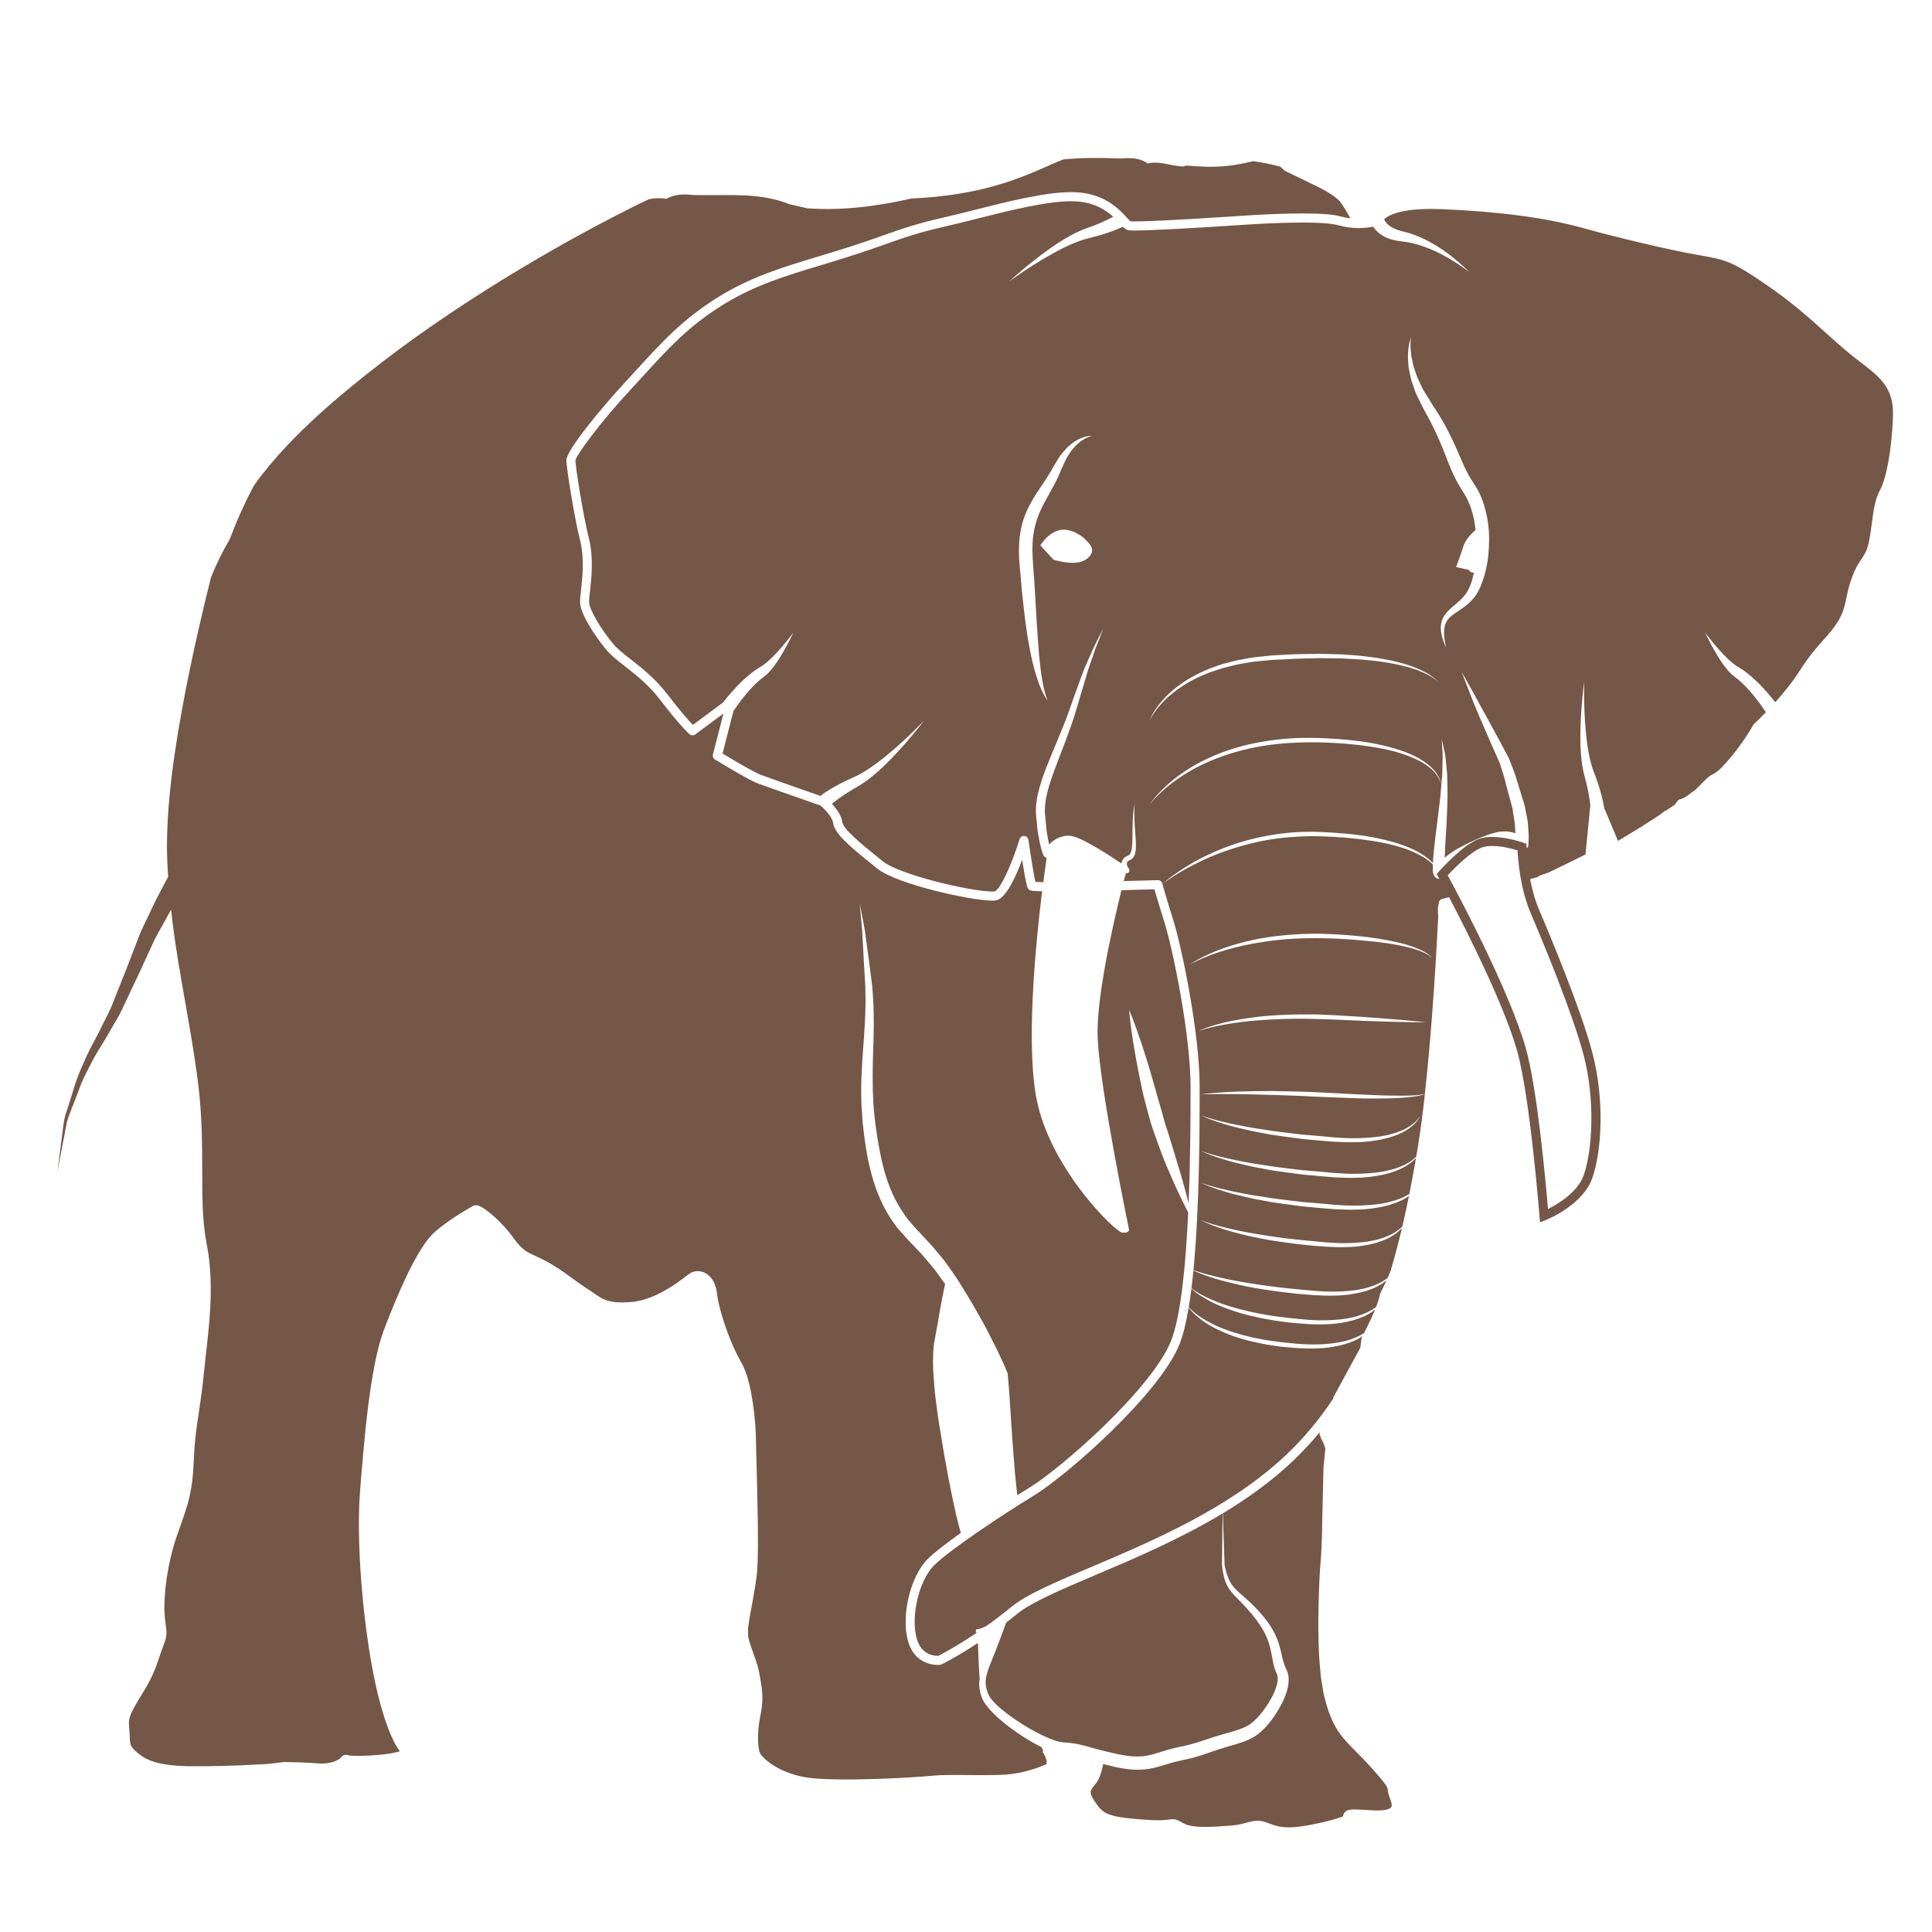 <svg fill="#745747" xmlns="http://www.w3.org/2000/svg" xmlns:xlink="http://www.w3.org/1999/xlink" version="1.1" x="0px" y="0px" viewBox="7 7 86 86" enable-background="new 0 0 100 100" xml:space="preserve"><path fill-rule="evenodd" clip-rule="evenodd" d="M22.661,85.55c0.002-0.003,0.004-0.007,0.005-0.009  c0.001-0.003,0.003-0.006-0.002,0.003L22.661,85.55z"></path><path fill-rule="evenodd" clip-rule="evenodd" d="M67.601,66.591c0.017-0.038,0.035-0.077,0.055-0.115  c-0.131,0.088-0.281,0.171-0.456,0.239c-0.412,0.167-0.926,0.276-1.478,0.303c-0.275,0.015-0.564,0.012-0.851-0.003  c-0.29-0.014-0.581-0.048-0.873-0.071c-0.29-0.048-0.582-0.078-0.864-0.143c-0.142-0.03-0.282-0.057-0.421-0.089  c-0.137-0.036-0.272-0.072-0.405-0.107c-0.265-0.078-0.519-0.162-0.75-0.264c-0.117-0.047-0.231-0.095-0.337-0.15  c-0.106-0.053-0.212-0.101-0.306-0.159c-0.194-0.106-0.361-0.222-0.502-0.333c-0.142-0.11-0.258-0.215-0.345-0.31  c-0.069-0.069-0.119-0.135-0.156-0.186c-0.11,0.659-0.245,1.223-0.409,1.635c-0.886,2.214-5.027,5.849-6.47,6.727  c-1.383,0.843-3.757,2.417-4.458,3.119c-0.661,0.662-1.039,2.232-0.775,3.231c0.188,0.714,0.721,0.792,0.943,0.792  c0.008,0,0.016,0,0.022,0c0.154-0.078,0.817-0.422,1.722-1.036c-0.016-0.003-0.03-0.008-0.048-0.011  c0.002-0.045,0.005-0.089,0.006-0.134c0.141,0.006,0.295-0.071,0.447-0.137c0.349-0.248,0.724-0.531,1.112-0.85  c0.695-0.568,1.974-1.11,3.591-1.796c2.737-1.162,6.145-2.608,8.662-4.988c0.805-0.761,1.497-1.605,2.096-2.509  c-0.002-0.012-0.004-0.024-0.007-0.037c0.402-0.739,0.805-1.479,1.207-2.218C67.569,66.857,67.585,66.724,67.601,66.591z"></path><path fill-rule="evenodd" clip-rule="evenodd" d="M89.813,23.118c-0.205-0.157-0.418-0.32-0.633-0.503  c-0.322-0.274-0.627-0.547-0.921-0.812c-0.724-0.652-1.472-1.326-2.6-2.104c-1.579-1.089-1.835-1.134-3.068-1.348  c-1.341-0.233-3.72-0.809-5.156-1.208c-1.611-0.448-3.72-0.728-6.267-0.833c-0.164-0.006-0.317-0.01-0.463-0.01  c-1.387,0-1.906,0.287-2.094,0.458c0.006,0.012,0.01,0.024,0.018,0.039c0.038,0.078,0.121,0.191,0.278,0.292  c0.076,0.049,0.174,0.098,0.277,0.134c0.025,0.01,0.051,0.019,0.077,0.028c0.031,0.009,0.065,0.018,0.098,0.026  c0.066,0.018,0.134,0.036,0.202,0.054c0.147,0.035,0.292,0.087,0.439,0.14c0.146,0.059,0.292,0.116,0.431,0.188  c0.563,0.274,1.062,0.643,1.411,0.938c0.353,0.295,0.56,0.519,0.56,0.519s-0.236-0.195-0.618-0.439  c-0.38-0.244-0.913-0.537-1.474-0.724c-0.139-0.051-0.282-0.086-0.421-0.123c-0.14-0.03-0.277-0.061-0.411-0.073  c-0.071-0.011-0.141-0.02-0.208-0.029c-0.035-0.005-0.068-0.009-0.101-0.014c-0.039-0.009-0.078-0.017-0.114-0.025  c-0.148-0.034-0.279-0.082-0.403-0.142c-0.243-0.12-0.424-0.296-0.521-0.445c-0.003-0.004-0.004-0.008-0.008-0.012  c-0.154,0.032-0.37,0.063-0.632,0.063c-0.313,0-0.629-0.044-0.939-0.13c-0.189-0.053-0.617-0.116-1.576-0.116  c-1.336,0-2.924,0.121-2.939,0.122l-1.771,0.11c-0.084,0.005-2.044,0.123-2.767,0.123c-0.189,0-0.249-0.009-0.286-0.018  c-0.081-0.019-0.151-0.074-0.23-0.152c-0.005,0.002-0.008,0.004-0.014,0.007c-0.043,0.022-0.103,0.047-0.178,0.081  c-0.152,0.064-0.369,0.147-0.633,0.232c-0.133,0.039-0.282,0.087-0.43,0.123c-0.147,0.037-0.312,0.08-0.458,0.12  c-0.15,0.047-0.309,0.101-0.466,0.169c-0.158,0.063-0.316,0.141-0.475,0.216c-0.631,0.314-1.237,0.694-1.684,0.988  c-0.445,0.296-0.733,0.509-0.733,0.509s0.263-0.243,0.676-0.587c0.413-0.343,0.977-0.789,1.587-1.182  c0.154-0.096,0.309-0.193,0.469-0.278c0.156-0.089,0.32-0.166,0.481-0.236c0.171-0.069,0.316-0.122,0.463-0.174  c0.146-0.052,0.269-0.105,0.389-0.154c0.238-0.104,0.429-0.2,0.56-0.27c0.005-0.003,0.008-0.005,0.014-0.008  c-0.313-0.285-0.769-0.588-1.479-0.669c-0.118-0.014-0.25-0.021-0.393-0.021c-1.108,0-2.743,0.412-4.185,0.776  c-0.499,0.126-0.97,0.245-1.41,0.345c-1.216,0.278-1.807,0.487-2.623,0.776c-0.474,0.167-1.011,0.357-1.781,0.601  c-0.388,0.123-0.765,0.237-1.13,0.347c-1.602,0.483-2.984,0.9-4.402,1.786c-1.503,0.939-2.385,1.906-3.501,3.128  c-0.176,0.192-0.355,0.39-0.546,0.594c-1.429,1.543-2.443,2.941-2.487,3.188c0,0.246,0.327,2.377,0.603,3.476  c0.213,0.853,0.111,1.752,0.046,2.347c-0.021,0.193-0.04,0.36-0.04,0.464c0,0.354,0.538,1.224,1.059,1.86  c0.188,0.23,0.471,0.451,0.8,0.707c0.486,0.381,1.095,0.854,1.635,1.564c0.59,0.774,0.957,1.175,1.127,1.35l1.343-0.996  c0.009-0.01,0.015-0.019,0.023-0.031c0.079-0.103,0.194-0.246,0.341-0.412c0.146-0.166,0.32-0.355,0.523-0.546  c0.102-0.096,0.21-0.191,0.325-0.283c0.112-0.092,0.251-0.191,0.365-0.263l0.05-0.031l0.039-0.022  c0.026-0.016,0.053-0.027,0.078-0.047c0.053-0.037,0.106-0.073,0.157-0.117c0.104-0.082,0.201-0.176,0.295-0.267  c0.187-0.185,0.351-0.371,0.489-0.534c0.275-0.327,0.444-0.56,0.444-0.56s-0.118,0.261-0.325,0.64  c-0.105,0.19-0.231,0.41-0.384,0.639c-0.078,0.114-0.159,0.231-0.255,0.347c-0.047,0.058-0.1,0.115-0.155,0.172  c-0.024,0.029-0.059,0.055-0.09,0.083L41.06,37.08c-0.004,0.006-0.024,0.02-0.037,0.03c-0.122,0.088-0.211,0.163-0.311,0.255  c-0.098,0.089-0.19,0.184-0.278,0.277c-0.174,0.188-0.326,0.376-0.452,0.541c-0.127,0.165-0.225,0.306-0.292,0.406  c-0.017,0.024-0.03,0.045-0.043,0.064l-0.483,1.888c0.523,0.319,1.408,0.839,1.717,0.956c0.373,0.14,2.157,0.764,2.673,0.944  l-0.022-0.027c0,0,0.021-0.016,0.061-0.046c0.037-0.028,0.092-0.064,0.161-0.11c0.138-0.09,0.337-0.211,0.581-0.341  c0.123-0.062,0.262-0.135,0.401-0.198c0.139-0.062,0.291-0.133,0.428-0.199c0.141-0.072,0.286-0.153,0.429-0.249  c0.146-0.089,0.287-0.194,0.43-0.296c0.566-0.421,1.095-0.902,1.481-1.271c0.386-0.37,0.633-0.631,0.633-0.631  s-0.216,0.286-0.561,0.698c-0.347,0.411-0.822,0.949-1.354,1.444c-0.135,0.121-0.27,0.245-0.412,0.357  c-0.138,0.115-0.285,0.22-0.433,0.318c-0.154,0.098-0.288,0.176-0.423,0.252c-0.136,0.078-0.245,0.152-0.355,0.222  c-0.217,0.144-0.389,0.271-0.503,0.364c-0.025,0.021-0.047,0.038-0.065,0.054c0.194,0.207,0.424,0.509,0.461,0.812  c0.041,0.32,0.882,1,1.559,1.546l0.247,0.2c0.754,0.613,3.959,1.346,4.864,1.346c0.065,0,0.096-0.004,0.106-0.007  c0.23-0.046,0.752-1.132,1.116-2.324c0.028-0.09,0.114-0.149,0.209-0.143c0.094,0.008,0.171,0.079,0.185,0.173  c0.109,0.755,0.244,1.589,0.31,1.872c0.063,0.004,0.172,0.009,0.354,0.012c0.063-0.497,0.117-0.875,0.148-1.089  c-0.026-0.003-0.054-0.012-0.077-0.028c-0.035-0.023-0.061-0.055-0.074-0.091c-0.048-0.12-0.073-0.228-0.104-0.34  c-0.034-0.11-0.055-0.223-0.075-0.335l-0.062-0.338c-0.021-0.113-0.024-0.219-0.036-0.329l-0.032-0.328l-0.014-0.164l-0.003-0.041  c-0.002-0.033,0-0.035-0.001-0.053l0.001-0.09c-0.002-0.239,0.038-0.468,0.084-0.693c0.104-0.446,0.251-0.868,0.414-1.278  c0.163-0.412,0.336-0.815,0.502-1.219c0.166-0.404,0.333-0.809,0.478-1.216c0.074-0.203,0.14-0.416,0.216-0.619l0.227-0.622  c0.075-0.208,0.149-0.415,0.23-0.62l0.266-0.605c0.088-0.202,0.175-0.403,0.277-0.599c0.099-0.197,0.199-0.392,0.31-0.582  c-0.091,0.2-0.165,0.407-0.246,0.61c-0.086,0.201-0.156,0.409-0.227,0.616l-0.214,0.62l-0.186,0.629l-0.188,0.627  c-0.064,0.212-0.119,0.421-0.188,0.633c-0.133,0.426-0.278,0.84-0.435,1.252c-0.156,0.412-0.318,0.82-0.469,1.228  c-0.074,0.204-0.148,0.408-0.213,0.612c-0.068,0.204-0.123,0.41-0.168,0.615c-0.041,0.205-0.074,0.411-0.07,0.611L53.51,43.12  c0,0.009,0.001,0.034,0,0.029l0.003,0.041l0.016,0.164l0.03,0.328c0.011,0.108,0.013,0.222,0.032,0.325l0.055,0.309  c0.015,0.092,0.032,0.183,0.057,0.272c0.045-0.044,0.089-0.089,0.141-0.128c0.078-0.058,0.159-0.115,0.253-0.156  c0.092-0.044,0.191-0.074,0.296-0.092c0.051-0.009,0.104-0.009,0.157-0.012c0.052,0.002,0.104,0.009,0.157,0.014l0.151,0.039  c0.062,0.022,0.085,0.035,0.129,0.053c0.079,0.036,0.157,0.063,0.237,0.105l0.239,0.124c0.16,0.082,0.303,0.172,0.454,0.259  l0.44,0.272c0.19,0.123,0.379,0.247,0.567,0.373c0.003-0.034,0.008-0.068,0.021-0.103c0.032-0.092,0.104-0.166,0.176-0.205  c0.018-0.013,0.035-0.019,0.053-0.028l0.027-0.012l0.012-0.005l0.042-0.023l0.021-0.012c0.003-0.004,0.004-0.007,0.006-0.011  c0.006-0.011,0.02-0.018,0.03-0.046c0.014-0.021,0.025-0.044,0.032-0.073c0.021-0.052,0.029-0.115,0.039-0.176  c0.018-0.125,0.021-0.255,0.024-0.386c0.005-0.263,0.002-0.528,0.013-0.794c0.009-0.265,0.039-0.531,0.091-0.791  c-0.01,0.132-0.018,0.264-0.018,0.396s0.002,0.263,0.008,0.395c0.011,0.264,0.036,0.525,0.053,0.791  c0.007,0.134,0.014,0.267,0.007,0.406c-0.006,0.07-0.009,0.14-0.029,0.214c-0.008,0.037-0.021,0.074-0.039,0.111  c-0.012,0.035-0.044,0.078-0.081,0.116l-0.027,0.027l-0.021,0.013l-0.041,0.027l-0.052,0.027c-0.011,0.007-0.025,0.011-0.033,0.02  c-0.043,0.027-0.064,0.06-0.074,0.093c-0.009,0.033-0.006,0.076,0.01,0.123c0.017,0.045,0.046,0.099,0.075,0.133  c0.043,0.056,0.033,0.136-0.021,0.179c-0.033,0.026-0.075,0.033-0.113,0.022c-0.021,0.081-0.053,0.201-0.092,0.353  c0.851-0.021,1.499-0.041,1.513-0.041c0.002,0,0.004,0,0.007,0c0.091,0,0.17,0.061,0.194,0.148c0.002,0.006,0.169,0.617,0.495,1.65  c0.35,1.107,1.169,4.963,1.169,7.407c0,1.701,0,5.303-0.276,8.156c0.059,0.021,0.131,0.045,0.217,0.072  c0.126,0.041,0.278,0.086,0.455,0.132c0.178,0.047,0.38,0.094,0.599,0.144c0.22,0.051,0.458,0.098,0.712,0.145  c0.255,0.048,0.523,0.086,0.803,0.132c0.278,0.041,0.565,0.086,0.859,0.119c0.293,0.038,0.592,0.068,0.891,0.096  c0.3,0.027,0.599,0.056,0.895,0.083c0.289,0.016,0.587,0.039,0.861,0.03c0.14,0.003,0.276-0.004,0.41-0.016  c0.134-0.005,0.266-0.014,0.391-0.033c0.127-0.014,0.251-0.031,0.368-0.059c0.059-0.012,0.115-0.024,0.173-0.036  c0.056-0.016,0.11-0.033,0.164-0.048c0.214-0.061,0.398-0.146,0.561-0.227c0.107-0.063,0.203-0.126,0.282-0.189  c0.045-0.102,0.09-0.204,0.133-0.307c0.188-0.636,0.356-1.277,0.508-1.918c-0.004,0.004-0.007,0.007-0.01,0.012  c-0.088,0.103-0.214,0.205-0.368,0.313c-0.159,0.098-0.347,0.199-0.565,0.27c-0.053,0.019-0.109,0.038-0.165,0.058  c-0.059,0.015-0.118,0.03-0.178,0.045c-0.118,0.034-0.245,0.058-0.374,0.078c-0.13,0.026-0.264,0.042-0.401,0.054  c-0.137,0.014-0.276,0.023-0.421,0.023c-0.29,0.013-0.575-0.005-0.878-0.017c-0.297-0.025-0.599-0.039-0.898-0.075  c-0.302-0.032-0.602-0.067-0.896-0.109c-0.296-0.037-0.585-0.087-0.864-0.133c-0.281-0.047-0.548-0.106-0.802-0.163  c-0.254-0.059-0.493-0.117-0.711-0.178c-0.22-0.058-0.418-0.122-0.593-0.182c-0.175-0.059-0.324-0.115-0.447-0.166  c-0.245-0.1-0.377-0.174-0.377-0.174s0.139,0.059,0.39,0.138c0.126,0.041,0.278,0.086,0.457,0.131  c0.176,0.047,0.378,0.094,0.597,0.144c0.219,0.051,0.46,0.099,0.713,0.146c0.254,0.048,0.523,0.086,0.801,0.132  c0.279,0.041,0.565,0.086,0.86,0.12c0.293,0.037,0.592,0.067,0.892,0.095c0.299,0.028,0.599,0.056,0.893,0.083  c0.291,0.016,0.588,0.039,0.862,0.03c0.14,0.002,0.276-0.004,0.41-0.016c0.134-0.006,0.266-0.014,0.393-0.034  c0.126-0.014,0.249-0.031,0.366-0.059c0.059-0.012,0.116-0.024,0.172-0.035c0.057-0.017,0.111-0.032,0.164-0.048  c0.215-0.061,0.4-0.146,0.562-0.226c0.154-0.091,0.287-0.181,0.378-0.274c0.021-0.019,0.039-0.038,0.056-0.056  c0.105-0.451,0.203-0.902,0.293-1.351c-0.043,0.031-0.089,0.061-0.139,0.092c-0.17,0.098-0.373,0.199-0.606,0.267  c-0.115,0.042-0.238,0.071-0.366,0.101c-0.126,0.035-0.26,0.054-0.397,0.076c-0.137,0.025-0.279,0.039-0.426,0.051  c-0.146,0.015-0.294,0.021-0.446,0.021c-0.307,0.012-0.61-0.006-0.931-0.019c-0.314-0.026-0.634-0.048-0.953-0.08  c-0.159-0.015-0.32-0.03-0.479-0.045c-0.158-0.021-0.315-0.042-0.473-0.063c-0.313-0.044-0.62-0.081-0.918-0.129  c-0.297-0.051-0.581-0.111-0.853-0.162c-0.27-0.057-0.521-0.124-0.756-0.179c-0.234-0.052-0.443-0.128-0.631-0.182  c-0.189-0.053-0.347-0.12-0.479-0.165s-0.231-0.096-0.301-0.124c-0.068-0.032-0.104-0.049-0.104-0.049s0.149,0.058,0.416,0.137  c0.136,0.035,0.297,0.091,0.486,0.13c0.191,0.042,0.401,0.1,0.638,0.144c0.235,0.045,0.488,0.101,0.758,0.145  c0.271,0.043,0.558,0.082,0.852,0.132c0.296,0.044,0.604,0.076,0.915,0.116c0.155,0.018,0.313,0.037,0.471,0.056  c0.158,0.013,0.316,0.026,0.476,0.038c0.317,0.025,0.635,0.059,0.948,0.087c0.309,0.017,0.624,0.041,0.916,0.032  c0.148,0.002,0.294-0.002,0.436-0.015c0.143-0.008,0.282-0.012,0.417-0.032c0.135-0.015,0.267-0.028,0.391-0.056  c0.126-0.023,0.246-0.047,0.359-0.082c0.115-0.028,0.222-0.064,0.322-0.104c0.103-0.032,0.192-0.081,0.281-0.119  c0.07-0.036,0.135-0.073,0.194-0.111c0.106-0.538,0.204-1.072,0.295-1.6c-0.015,0.016-0.03,0.034-0.048,0.05  c-0.097,0.104-0.234,0.209-0.404,0.313c-0.17,0.099-0.373,0.199-0.606,0.268c-0.115,0.042-0.238,0.071-0.366,0.101  c-0.126,0.035-0.26,0.054-0.397,0.076c-0.137,0.026-0.279,0.039-0.426,0.052c-0.146,0.014-0.294,0.021-0.446,0.021  c-0.307,0.013-0.61-0.005-0.931-0.018c-0.314-0.027-0.634-0.049-0.953-0.081c-0.159-0.015-0.32-0.03-0.479-0.045  c-0.158-0.021-0.315-0.042-0.473-0.063c-0.313-0.044-0.62-0.081-0.918-0.128c-0.297-0.052-0.581-0.112-0.853-0.163  c-0.27-0.057-0.521-0.124-0.756-0.178c-0.234-0.052-0.443-0.128-0.631-0.182c-0.189-0.054-0.347-0.12-0.479-0.165  s-0.231-0.096-0.301-0.124c-0.068-0.032-0.104-0.049-0.104-0.049s0.149,0.059,0.416,0.137c0.136,0.035,0.297,0.09,0.486,0.131  c0.191,0.041,0.401,0.099,0.638,0.144c0.235,0.044,0.488,0.101,0.758,0.145c0.271,0.042,0.558,0.082,0.852,0.132  c0.296,0.044,0.604,0.076,0.915,0.116c0.155,0.018,0.313,0.037,0.471,0.056c0.158,0.013,0.316,0.025,0.476,0.038  c0.317,0.025,0.635,0.059,0.948,0.087c0.309,0.017,0.624,0.04,0.916,0.032c0.148,0.002,0.294-0.002,0.436-0.014  c0.143-0.008,0.282-0.012,0.417-0.032c0.135-0.016,0.267-0.028,0.391-0.057c0.126-0.023,0.246-0.046,0.359-0.081  c0.115-0.028,0.222-0.065,0.322-0.104c0.103-0.033,0.192-0.082,0.281-0.12c0.17-0.087,0.312-0.18,0.414-0.273  c0.032-0.028,0.06-0.055,0.086-0.082c0.024-0.144,0.048-0.286,0.071-0.428c0.118-0.714,0.222-1.52,0.315-2.36  c-0.007,0.003-0.013,0.007-0.021,0.01c-0.068,0.029-0.174,0.059-0.311,0.081c-0.137,0.025-0.304,0.044-0.496,0.063  c-0.191,0.018-0.408,0.031-0.646,0.037c-0.236,0.008-0.493,0.011-0.765,0.012c-0.271,0.003-0.557-0.002-0.853-0.013  c-0.295-0.012-0.6-0.023-0.91-0.035c-0.309-0.013-0.624-0.026-0.938-0.039c-0.628-0.038-1.256-0.052-1.846-0.074  c-0.295-0.003-0.58-0.016-0.85-0.023c-0.271-0.009-0.526-0.007-0.762-0.012c-0.472-0.004-0.864-0.007-1.14,0  c-0.275,0.005-0.433,0.013-0.433,0.013s0.038-0.005,0.111-0.016c0.073-0.007,0.182-0.025,0.318-0.035  c0.138-0.011,0.305-0.028,0.496-0.039c0.191-0.011,0.409-0.031,0.645-0.034c0.473-0.017,1.025-0.028,1.616-0.027  c0.591,0.014,1.222,0.019,1.852,0.048c0.63,0.027,1.258,0.067,1.847,0.096c0.588,0.025,1.138,0.055,1.608,0.061  c0.471,0.004,0.864,0.006,1.137-0.022c0.137-0.013,0.242-0.03,0.313-0.051c0.011-0.003,0.019-0.006,0.026-0.01  c0.341-3.053,0.53-6.575,0.595-7.921c-0.021-0.199-0.028-0.391,0.024-0.537c0-0.016,0.001-0.027,0.001-0.029  c0.003-0.09,0.065-0.166,0.153-0.188l0.221-0.056c0.014-0.003,0.044-0.01,0.085-0.019c0.819,1.565,2.45,4.802,3.025,6.83  c0.577,2.032,0.994,7.316,0.998,7.37l0.021,0.273l0.255-0.101c0.066-0.026,1.648-0.664,2.072-1.86  c0.422-1.187,0.559-3.489,0.005-5.592c-0.494-1.879-1.828-5.09-2.379-6.383c-0.186-0.436-0.308-0.91-0.39-1.341  c0.143-0.037,0.266-0.071,0.359-0.1c0.008-0.012,0.013-0.025,0.021-0.037c0.144-0.058,0.289-0.107,0.436-0.155  c0.521-0.247,1.36-0.664,1.647-0.807l0.215-2.181c-0.002-0.018-0.004-0.035-0.005-0.055c-0.016-0.147-0.047-0.359-0.097-0.614  c-0.029-0.127-0.054-0.258-0.096-0.408c-0.04-0.149-0.079-0.3-0.119-0.479c-0.036-0.173-0.064-0.351-0.082-0.531  c-0.021-0.18-0.028-0.362-0.037-0.543c-0.025-0.725,0.02-1.442,0.066-1.977c0.047-0.536,0.097-0.89,0.097-0.89s-0.011,0.357,0,0.893  c0.012,0.534,0.046,1.248,0.147,1.946c0.028,0.173,0.054,0.347,0.093,0.513c0.033,0.168,0.08,0.329,0.126,0.479  c0.051,0.143,0.109,0.301,0.163,0.443c0.055,0.142,0.101,0.293,0.144,0.424c0.081,0.264,0.136,0.49,0.17,0.652  c0.016,0.082,0.028,0.145,0.035,0.192c0.004,0.026,0.007,0.045,0.009,0.058l0.618,1.473c0.248-0.148,0.685-0.41,1.055-0.639  c0.175-0.118,0.355-0.229,0.534-0.342l0.065-0.044c0.039-0.026,0.082-0.054,0.126-0.083c0.106-0.072,0.211-0.146,0.311-0.227  c0.013,0.001,0.022-0.003,0.035-0.003c0.125-0.085,0.262-0.177,0.403-0.275c0.059-0.082,0.116-0.165,0.191-0.225  c0.108-0.027,0.205-0.07,0.296-0.119c0.144-0.104,0.288-0.21,0.432-0.318c0.223-0.209,0.423-0.449,0.665-0.636  c0.188-0.078,0.34-0.197,0.478-0.333c0.005-0.004,0.01-0.009,0.015-0.015c0.134-0.134,0.254-0.282,0.382-0.421  c0.622-0.737,1.031-1.473,1.035-1.481c0.012-0.02,0.024-0.037,0.042-0.052c0.005-0.005,0.218-0.201,0.518-0.51  c-0.018-0.026-0.042-0.066-0.077-0.118c-0.067-0.1-0.165-0.241-0.292-0.406c-0.126-0.165-0.278-0.352-0.453-0.541  c-0.087-0.093-0.18-0.188-0.278-0.277c-0.099-0.092-0.188-0.167-0.31-0.255c-0.013-0.01-0.033-0.024-0.038-0.03l-0.047-0.042  c-0.031-0.027-0.065-0.054-0.091-0.083c-0.055-0.057-0.108-0.114-0.154-0.172c-0.096-0.116-0.177-0.233-0.255-0.347  c-0.153-0.229-0.278-0.448-0.383-0.639c-0.208-0.379-0.327-0.64-0.327-0.64s0.17,0.232,0.445,0.56  c0.138,0.163,0.303,0.35,0.489,0.534c0.094,0.091,0.191,0.185,0.295,0.267c0.051,0.043,0.104,0.08,0.156,0.117  c0.026,0.02,0.054,0.031,0.078,0.047l0.04,0.022l0.05,0.031c0.113,0.071,0.252,0.17,0.365,0.263  c0.115,0.092,0.224,0.188,0.325,0.283c0.203,0.191,0.379,0.38,0.524,0.546c0.145,0.166,0.261,0.309,0.34,0.412  c0.006,0.007,0.009,0.013,0.015,0.02c0.36-0.401,0.76-0.886,1.074-1.378c0.438-0.689,0.785-1.077,1.091-1.419  c0.232-0.26,0.432-0.484,0.619-0.788c0.242-0.391,0.304-0.686,0.383-1.059c0.057-0.267,0.12-0.57,0.263-0.95  c0.151-0.401,0.291-0.608,0.414-0.792c0.152-0.227,0.264-0.391,0.351-0.885c0.049-0.278,0.084-0.538,0.115-0.768  c0.076-0.566,0.137-1.014,0.349-1.395c0.25-0.449,0.526-1.653,0.582-3.333C91.304,24.256,90.647,23.754,89.813,23.118z   M55.327,31.912c-0.478,0.318-1.434,0-1.434,0l-0.585-0.637c0,0,0.479-0.796,1.169-0.69s1.063,0.69,1.063,0.69  S55.805,31.593,55.327,31.912z M55.575,26.415c-0.022,0.007-0.057,0.017-0.103,0.03c-0.043,0.019-0.096,0.042-0.158,0.069  c-0.058,0.035-0.123,0.075-0.197,0.12c-0.064,0.056-0.137,0.118-0.216,0.184c-0.066,0.077-0.14,0.161-0.217,0.25  c-0.063,0.101-0.131,0.207-0.202,0.319c-0.064,0.114-0.117,0.247-0.18,0.377c-0.015,0.033-0.03,0.066-0.045,0.1  c-0.021,0.041-0.032,0.074-0.048,0.111c-0.032,0.074-0.058,0.146-0.096,0.225c-0.07,0.158-0.153,0.312-0.236,0.469  c-0.169,0.312-0.354,0.627-0.513,0.952c-0.162,0.326-0.273,0.671-0.341,1.035c-0.068,0.364-0.078,0.749-0.056,1.136  c0.017,0.386,0.057,0.805,0.081,1.2c0.031,0.398,0.044,0.791,0.068,1.169c0.024,0.378,0.046,0.744,0.067,1.09  c0.025,0.346,0.049,0.671,0.076,0.973c0.03,0.3,0.063,0.574,0.096,0.817c0.021,0.121,0.039,0.233,0.058,0.338  c0.021,0.104,0.041,0.199,0.058,0.285c0.048,0.168,0.077,0.306,0.114,0.394c0.031,0.09,0.05,0.138,0.05,0.138  s-0.027-0.043-0.078-0.124c-0.056-0.081-0.121-0.206-0.199-0.37c-0.034-0.083-0.072-0.176-0.114-0.277  c-0.037-0.102-0.073-0.214-0.114-0.333c-0.073-0.24-0.149-0.514-0.213-0.816c-0.135-0.602-0.244-1.311-0.33-2.07  c-0.041-0.379-0.091-0.771-0.122-1.17c-0.031-0.402-0.076-0.791-0.103-1.216c-0.017-0.423,0-0.855,0.087-1.276  c0.08-0.422,0.249-0.82,0.441-1.169c0.19-0.352,0.411-0.652,0.6-0.939c0.095-0.144,0.181-0.284,0.262-0.417  c0.042-0.065,0.08-0.14,0.119-0.208c0.02-0.033,0.04-0.072,0.058-0.1c0.021-0.034,0.042-0.069,0.063-0.104  c0.087-0.134,0.155-0.27,0.246-0.383c0.097-0.111,0.186-0.217,0.271-0.311c0.102-0.085,0.193-0.164,0.28-0.232  c0.098-0.056,0.187-0.106,0.267-0.153c0.087-0.033,0.163-0.062,0.23-0.084c0.069-0.013,0.129-0.025,0.178-0.034  c0.097-0.008,0.147-0.004,0.147-0.004S55.601,26.411,55.575,26.415z M69.683,22.667c0.004-0.106,0.013-0.199,0.031-0.28  c0.016-0.081,0.025-0.149,0.044-0.204c0.028-0.109,0.053-0.163,0.053-0.163s-0.013,0.059-0.021,0.169  c-0.008,0.055-0.003,0.123-0.004,0.203c-0.003,0.08,0.005,0.171,0.018,0.273c0.009,0.102,0.019,0.213,0.049,0.332  c0.033,0.12,0.039,0.251,0.094,0.384c0.046,0.133,0.088,0.276,0.146,0.422c0.066,0.142,0.136,0.292,0.209,0.449  c0.072,0.156,0.182,0.302,0.275,0.461c0.049,0.081,0.099,0.163,0.149,0.246c0.055,0.083,0.107,0.168,0.163,0.254  c0.221,0.333,0.453,0.725,0.649,1.131c0.205,0.406,0.386,0.837,0.568,1.255c0.089,0.211,0.192,0.409,0.297,0.606  c0.124,0.195,0.247,0.393,0.371,0.589c0.133,0.25,0.226,0.483,0.298,0.727c0.071,0.243,0.125,0.487,0.159,0.73  c0.072,0.487,0.066,0.97,0.022,1.432c-0.045,0.462-0.15,0.903-0.303,1.305c-0.02,0.05-0.039,0.1-0.059,0.149l-0.007,0.018  l-0.003,0.004l-0.003,0.008l-0.009,0.017l-0.018,0.034l-0.033,0.067c-0.038,0.084-0.106,0.185-0.171,0.275  c-0.133,0.174-0.28,0.313-0.431,0.426c-0.3,0.229-0.583,0.371-0.748,0.568c-0.16,0.196-0.195,0.44-0.189,0.64  c0.011,0.201,0.031,0.363,0.059,0.471c0.022,0.109,0.033,0.167,0.033,0.167s-0.022-0.055-0.065-0.158  c-0.046-0.103-0.104-0.258-0.146-0.468c-0.039-0.205-0.056-0.502,0.121-0.787c0.176-0.277,0.47-0.472,0.711-0.699  c0.254-0.23,0.421-0.508,0.53-0.879c0.034-0.118,0.063-0.241,0.089-0.367c-0.122,0.063-0.228-0.106-0.228-0.106l-0.569-0.127  c0,0,0.178-0.455,0.329-0.934c0.087-0.275,0.34-0.542,0.539-0.719c-0.009-0.083-0.019-0.166-0.032-0.249  c-0.033-0.218-0.083-0.434-0.149-0.644c-0.063-0.209-0.155-0.413-0.243-0.583c-0.125-0.206-0.251-0.413-0.376-0.618  c-0.113-0.221-0.224-0.442-0.313-0.663c-0.189-0.438-0.332-0.868-0.514-1.262c-0.083-0.203-0.182-0.388-0.27-0.577  c-0.084-0.188-0.19-0.372-0.286-0.551c-0.1-0.181-0.19-0.347-0.275-0.529c-0.084-0.181-0.181-0.345-0.241-0.519  c-0.059-0.174-0.115-0.34-0.169-0.499c-0.041-0.163-0.065-0.32-0.096-0.465c-0.016-0.073-0.025-0.144-0.027-0.214  c-0.005-0.069-0.009-0.135-0.013-0.2C69.667,22.891,69.675,22.773,69.683,22.667z M58.233,38.928  c0.045-0.093,0.115-0.228,0.228-0.386c0.107-0.161,0.26-0.342,0.444-0.539c0.193-0.189,0.421-0.396,0.697-0.581  c0.14-0.093,0.282-0.193,0.442-0.275c0.079-0.043,0.158-0.088,0.24-0.133c0.082-0.043,0.169-0.079,0.257-0.119  c0.087-0.04,0.175-0.079,0.264-0.12c0.093-0.033,0.186-0.067,0.281-0.101c0.094-0.033,0.189-0.066,0.287-0.101  c0.098-0.029,0.197-0.053,0.299-0.08c0.201-0.053,0.406-0.109,0.618-0.141c0.212-0.034,0.423-0.088,0.641-0.104  c0.218-0.022,0.437-0.046,0.657-0.069c0.22-0.012,0.439-0.025,0.659-0.038c0.438-0.027,0.882-0.027,1.316-0.033  c0.218-0.007,0.434,0.004,0.646,0.008c0.213,0.009,0.424,0.004,0.63,0.022c0.207,0.015,0.411,0.028,0.61,0.042  c0.198,0.02,0.392,0.047,0.58,0.069c0.189,0.019,0.37,0.058,0.547,0.087c0.177,0.027,0.347,0.064,0.508,0.104  c0.163,0.035,0.317,0.074,0.461,0.122c0.072,0.022,0.144,0.043,0.212,0.065c0.066,0.026,0.132,0.051,0.194,0.075  c0.128,0.046,0.242,0.098,0.348,0.15c0.107,0.046,0.199,0.104,0.283,0.152c0.167,0.1,0.284,0.198,0.356,0.272  c0.074,0.072,0.102,0.121,0.102,0.121s-0.03-0.047-0.109-0.113c-0.036-0.036-0.091-0.07-0.148-0.115  c-0.065-0.037-0.134-0.088-0.221-0.13c-0.085-0.043-0.177-0.095-0.286-0.135c-0.105-0.046-0.222-0.092-0.35-0.13  c-0.063-0.02-0.128-0.042-0.195-0.063c-0.068-0.017-0.139-0.035-0.212-0.054s-0.147-0.038-0.223-0.057  c-0.077-0.015-0.155-0.031-0.236-0.047c-0.159-0.034-0.328-0.066-0.504-0.087c-0.176-0.023-0.355-0.056-0.544-0.068  c-0.188-0.016-0.379-0.037-0.576-0.05c-0.197-0.01-0.399-0.021-0.604-0.032c-0.204-0.015-0.414-0.009-0.625-0.015  c-0.212-0.001-0.426-0.011-0.642-0.001c-0.431,0.011-0.868,0.016-1.309,0.047c-0.219,0.01-0.439,0.021-0.658,0.031  c-0.216,0.021-0.432,0.041-0.645,0.062c-0.216,0.013-0.422,0.064-0.631,0.095c-0.209,0.03-0.41,0.083-0.607,0.132  c-0.099,0.025-0.197,0.047-0.294,0.075c-0.096,0.031-0.189,0.063-0.283,0.093c-0.093,0.031-0.186,0.061-0.277,0.091  c-0.088,0.037-0.176,0.073-0.262,0.109c-0.087,0.037-0.174,0.068-0.255,0.108c-0.081,0.042-0.16,0.083-0.239,0.122  c-0.159,0.076-0.301,0.169-0.44,0.256c-0.275,0.175-0.508,0.365-0.708,0.541c-0.192,0.184-0.351,0.355-0.466,0.509  c-0.116,0.151-0.199,0.279-0.249,0.368c-0.052,0.09-0.072,0.14-0.072,0.14S58.188,39.021,58.233,38.928z M58.585,42.361  c-0.283,0.277-0.414,0.463-0.414,0.463s0.116-0.196,0.386-0.491c0.27-0.292,0.689-0.686,1.268-1.055  c0.576-0.37,1.303-0.725,2.125-0.971c0.41-0.125,0.843-0.226,1.286-0.298c0.445-0.073,0.899-0.127,1.356-0.149  c0.455-0.024,0.913-0.019,1.361,0.002c0.445,0.017,0.889,0.054,1.313,0.101c0.85,0.093,1.636,0.27,2.279,0.51  c0.32,0.12,0.604,0.264,0.837,0.42c0.231,0.158,0.413,0.327,0.531,0.488c0.123,0.16,0.181,0.31,0.207,0.414  c0.025,0.104,0.021,0.162,0.021,0.162s0-0.058-0.032-0.159c-0.031-0.1-0.101-0.241-0.227-0.392  c-0.125-0.151-0.309-0.307-0.542-0.449c-0.234-0.139-0.517-0.265-0.835-0.375c-0.638-0.222-1.419-0.357-2.259-0.444  c-0.422-0.042-0.854-0.073-1.302-0.086c-0.443-0.017-0.895-0.015-1.343,0.01c-0.451,0.017-0.898,0.066-1.336,0.133  c-0.438,0.067-0.864,0.162-1.268,0.281c-0.81,0.233-1.537,0.549-2.115,0.899C59.305,41.722,58.866,42.083,58.585,42.361z   M60.872,56.784c0.136,0.036,0.297,0.091,0.486,0.131c0.191,0.042,0.401,0.1,0.638,0.144c0.235,0.044,0.488,0.101,0.758,0.145  c0.271,0.043,0.558,0.082,0.852,0.132c0.296,0.044,0.604,0.076,0.915,0.116c0.155,0.018,0.313,0.037,0.471,0.055  c0.158,0.013,0.316,0.026,0.476,0.039c0.317,0.025,0.635,0.059,0.948,0.087c0.309,0.017,0.624,0.041,0.916,0.032  c0.148,0.002,0.294-0.002,0.436-0.015c0.143-0.008,0.282-0.012,0.417-0.032c0.135-0.016,0.267-0.028,0.391-0.056  c0.126-0.022,0.246-0.046,0.359-0.082c0.115-0.027,0.222-0.065,0.322-0.104c0.103-0.032,0.192-0.081,0.281-0.119  c0.17-0.088,0.312-0.18,0.414-0.274c0.211-0.181,0.273-0.336,0.273-0.336s-0.012,0.04-0.048,0.105  c-0.038,0.065-0.096,0.162-0.198,0.261c-0.097,0.104-0.234,0.209-0.404,0.313c-0.17,0.099-0.373,0.199-0.606,0.268  c-0.115,0.041-0.238,0.071-0.366,0.1c-0.126,0.035-0.26,0.055-0.397,0.077c-0.137,0.026-0.279,0.038-0.426,0.051  c-0.146,0.015-0.294,0.021-0.446,0.021c-0.307,0.013-0.61-0.006-0.931-0.019c-0.314-0.026-0.634-0.048-0.953-0.079  c-0.159-0.016-0.32-0.031-0.479-0.045c-0.158-0.021-0.315-0.042-0.473-0.063c-0.313-0.044-0.62-0.081-0.918-0.129  c-0.297-0.051-0.581-0.111-0.853-0.162c-0.27-0.056-0.521-0.124-0.756-0.178c-0.234-0.051-0.443-0.128-0.631-0.182  c-0.189-0.053-0.347-0.12-0.479-0.165s-0.231-0.096-0.301-0.124c-0.068-0.032-0.104-0.049-0.104-0.049S60.605,56.706,60.872,56.784z   M70.053,52.504c-0.28-0.006-0.682-0.006-1.161-0.024c-0.48-0.017-1.041-0.026-1.642-0.058c-0.601-0.028-1.239-0.057-1.877-0.068  c-0.319-0.009-0.638-0.008-0.952-0.003c-0.313,0.005-0.623,0.017-0.921,0.036c-0.298,0.018-0.586,0.038-0.859,0.063  c-0.272,0.03-0.53,0.06-0.767,0.097c-0.473,0.073-0.864,0.153-1.134,0.228c-0.27,0.072-0.419,0.131-0.419,0.131  s0.143-0.074,0.408-0.167c0.266-0.091,0.652-0.207,1.126-0.3c0.236-0.048,0.494-0.089,0.769-0.13  c0.273-0.035,0.563-0.074,0.864-0.095c0.301-0.023,0.612-0.039,0.928-0.049c0.317-0.009,0.638-0.015,0.96-0.01  c0.322-0.005,0.643,0.021,0.96,0.033c0.313,0.019,0.624,0.037,0.924,0.054c0.601,0.033,1.158,0.083,1.638,0.118  c0.479,0.034,0.878,0.077,1.157,0.101c0.279,0.028,0.438,0.044,0.438,0.044S70.333,52.505,70.053,52.504z M70.682,49.588  c-0.062-0.054-0.162-0.12-0.3-0.184c-0.136-0.067-0.313-0.127-0.514-0.188c-0.207-0.054-0.439-0.109-0.695-0.158  c-0.258-0.048-0.538-0.088-0.835-0.126c-0.3-0.029-0.614-0.065-0.94-0.09c-0.324-0.031-0.666-0.045-1.007-0.064  c-0.344-0.006-0.692-0.024-1.04-0.014c-0.349-0.003-0.697,0.018-1.04,0.039c-0.341,0.031-0.678,0.06-1,0.113  c-0.322,0.045-0.634,0.102-0.927,0.164c-0.293,0.063-0.566,0.136-0.818,0.208c-0.124,0.039-0.244,0.078-0.358,0.113  c-0.111,0.039-0.219,0.077-0.318,0.112c-0.199,0.076-0.371,0.147-0.51,0.211c-0.139,0.066-0.247,0.118-0.319,0.157  c-0.071,0.04-0.109,0.063-0.109,0.063s0.141-0.106,0.411-0.253c0.136-0.073,0.304-0.156,0.499-0.244  c0.1-0.042,0.204-0.087,0.315-0.134c0.112-0.041,0.231-0.084,0.355-0.13c0.251-0.083,0.525-0.168,0.82-0.242  c0.146-0.042,0.299-0.07,0.453-0.106c0.154-0.038,0.316-0.065,0.479-0.09c0.326-0.058,0.667-0.091,1.012-0.127  c0.346-0.025,0.699-0.05,1.052-0.052c0.354-0.017,0.705,0.013,1.052,0.021c0.348,0.024,0.684,0.042,1.014,0.078  c0.329,0.028,0.646,0.071,0.945,0.117c0.299,0.05,0.579,0.103,0.838,0.162c0.129,0.028,0.251,0.064,0.368,0.094  c0.116,0.033,0.224,0.072,0.326,0.104c0.202,0.077,0.376,0.148,0.51,0.227c0.137,0.073,0.232,0.151,0.289,0.211  c0.058,0.06,0.073,0.103,0.073,0.103S70.744,49.641,70.682,49.588z M71.046,45.8l-0.094,0.107l0.068,0.124  c0.002,0.004,0.021,0.04,0.053,0.098c-0.001,0-0.002,0-0.004,0c-0.053-0.002-0.125-0.035-0.142-0.052  c-0.028-0.019-0.054-0.044-0.072-0.071c-0.018-0.026-0.035-0.06-0.041-0.079l-0.015-0.05l-0.007-0.035  c-0.014-0.086-0.014-0.142-0.015-0.203c0.001-0.054,0.004-0.104,0.006-0.157c-0.102-0.101-0.227-0.203-0.376-0.297  c-0.215-0.138-0.477-0.262-0.771-0.374c-0.295-0.11-0.626-0.203-0.98-0.277c-0.354-0.076-0.731-0.131-1.125-0.182  c-0.394-0.047-0.802-0.082-1.215-0.104c-0.418-0.019-0.839-0.039-1.261-0.02c-0.42,0.017-0.841,0.045-1.252,0.103  c-0.409,0.055-0.811,0.134-1.193,0.232c-0.766,0.197-1.463,0.446-2.037,0.715c-0.573,0.269-1.035,0.531-1.344,0.735  c-0.312,0.202-0.478,0.336-0.478,0.336s0.153-0.147,0.454-0.37c0.301-0.218,0.743-0.52,1.316-0.806  c0.573-0.286,1.267-0.58,2.044-0.782c0.388-0.103,0.794-0.189,1.212-0.25c0.416-0.061,0.844-0.104,1.272-0.113  c0.429-0.014,0.857,0.011,1.273,0.034c0.421,0.027,0.832,0.066,1.229,0.118c0.794,0.112,1.527,0.285,2.124,0.529  c0.299,0.12,0.56,0.265,0.772,0.417c0.134,0.094,0.243,0.192,0.337,0.291c0.007-0.149,0.017-0.294,0.031-0.44l0.07-0.642l0.08-0.634  l0.076-0.636c0.025-0.211,0.058-0.424,0.076-0.635l0.054-0.632l0.028-0.317l0.007-0.317c0.002-0.211,0.021-0.425,0.009-0.637  l-0.041-0.638l0.141,0.629c0.041,0.211,0.049,0.426,0.074,0.641l0.03,0.322l0.007,0.324l0.01,0.648c0,0.215-0.014,0.428-0.021,0.642  l-0.027,0.64l-0.041,0.641l-0.031,0.635c-0.002,0.054-0.003,0.108-0.005,0.162c0.117-0.1,0.239-0.185,0.361-0.266  c0.189-0.123,0.386-0.228,0.584-0.328c0.197-0.1,0.398-0.19,0.602-0.274c0.1-0.042,0.209-0.083,0.309-0.122l0.155-0.056l0.178-0.048  l0.178-0.046c0.06-0.015,0.128-0.014,0.191-0.019c0.065-0.003,0.13-0.009,0.195-0.007l0.204,0.031  c0.063,0.006,0.124,0.031,0.186,0.055l-0.018-0.355c0.001-0.071-0.021-0.157-0.031-0.236l-0.037-0.242l-0.037-0.242l-0.006-0.03  l-0.002-0.012v-0.001l-0.015-0.058l-0.031-0.116l-0.25-0.93l-0.06-0.234c-0.019-0.078-0.046-0.154-0.069-0.23l-0.146-0.46  l0.012,0.025c-0.15-0.335-0.304-0.669-0.448-1.006l-0.438-1.009c-0.291-0.674-0.553-1.356-0.811-2.044  c0.182,0.318,0.361,0.638,0.538,0.96c0.176,0.321,0.347,0.645,0.527,0.962l0.523,0.962c0.175,0.32,0.344,0.643,0.514,0.965  l0.006,0.011l0.005,0.014l0.178,0.464c0.027,0.078,0.062,0.153,0.086,0.232l0.074,0.237l0.292,0.95l0.037,0.119l0.018,0.06  l0.003,0.008l0.005,0.023l0.003,0.015l0.005,0.031l0.047,0.24l0.047,0.24c0.014,0.082,0.034,0.155,0.037,0.247l0.036,0.53  l-0.007,0.261c-0.001,0.085-0.007,0.177-0.021,0.274l-0.07,0.012c0-0.017,0-0.029,0-0.03l-0.002-0.141l-0.133-0.047  c-0.029-0.01-0.734-0.258-1.393-0.258c-0.207,0-0.392,0.025-0.548,0.074C72.143,44.56,71.09,45.75,71.046,45.8z M75.131,47.632  c0.547,1.285,1.872,4.474,2.36,6.328c0.525,2.002,0.395,4.253,0.004,5.355c-0.27,0.761-1.15,1.284-1.588,1.503  c-0.097-1.149-0.474-5.343-0.988-7.159c-0.73-2.569-3.037-6.887-3.476-7.695c0.345-0.375,1.083-1.102,1.555-1.25  c0.117-0.037,0.261-0.056,0.427-0.056c0.433,0,0.904,0.126,1.128,0.193C74.572,45.277,74.667,46.545,75.131,47.632z"></path><path fill-rule="evenodd" clip-rule="evenodd" d="M53.437,84.937c-0.023-0.055-0.049-0.109-0.074-0.164  c-0.008-0.004-0.018-0.008-0.026-0.012c-0.245-0.124-0.481-0.258-0.71-0.403c-0.458-0.291-0.896-0.607-1.295-0.982  c-0.198-0.19-0.391-0.384-0.548-0.643c-0.082-0.144-0.118-0.272-0.153-0.413c-0.034-0.14-0.052-0.29-0.042-0.438  c0.004-0.047,0.014-0.092,0.021-0.138c-0.009-0.11-0.019-0.219-0.024-0.328c-0.016-0.252-0.024-0.505-0.034-0.757l-0.014-0.377  c-0.003-0.05-0.005-0.099-0.008-0.149c-0.941,0.624-1.581,0.937-1.621,0.956c-0.02,0.009-0.043,0.016-0.064,0.019  c0,0-0.038,0.004-0.1,0.004c-0.246,0-1.068-0.079-1.335-1.093c-0.299-1.135,0.122-2.859,0.881-3.619  c0.286-0.286,0.834-0.707,1.477-1.165c-0.019-0.073-0.044-0.163-0.073-0.27c-0.038-0.152-0.088-0.336-0.137-0.549  c-0.047-0.214-0.099-0.455-0.157-0.718c-0.111-0.529-0.229-1.143-0.346-1.805c-0.059-0.331-0.117-0.673-0.172-1.021  c-0.054-0.348-0.119-0.701-0.163-1.058c-0.046-0.356-0.099-0.712-0.126-1.067c-0.028-0.354-0.058-0.705-0.062-1.048  c0-0.34,0.004-0.686,0.066-1.008c0.055-0.302,0.106-0.588,0.154-0.852c0.045-0.262,0.083-0.502,0.126-0.716  c0.039-0.215,0.072-0.403,0.105-0.557c0.038-0.193,0.069-0.334,0.087-0.413c-0.087-0.122-0.177-0.241-0.265-0.363l-0.185-0.257  c-0.063-0.085-0.135-0.162-0.201-0.244c-0.138-0.161-0.271-0.323-0.413-0.483c-0.149-0.159-0.301-0.318-0.453-0.478  c-0.154-0.159-0.299-0.315-0.454-0.496c-0.074-0.089-0.157-0.171-0.225-0.268l-0.2-0.287c-0.521-0.779-0.821-1.668-1.007-2.537  c-0.057-0.216-0.082-0.438-0.122-0.655c-0.041-0.22-0.066-0.434-0.09-0.645c-0.012-0.105-0.024-0.211-0.037-0.317l-0.019-0.163  l-0.012-0.16c-0.014-0.214-0.028-0.426-0.041-0.636c-0.034-0.844,0.015-1.655,0.07-2.413c0.059-0.76,0.104-1.465,0.113-2.119  c-0.01-0.329,0.001-0.654-0.023-0.946c-0.018-0.3-0.034-0.585-0.051-0.853c-0.029-0.537-0.055-1.006-0.076-1.391  c-0.069-0.77-0.108-1.21-0.108-1.21s0.021,0.108,0.062,0.312c0.037,0.204,0.102,0.502,0.166,0.884  c0.052,0.383,0.115,0.849,0.188,1.384c0.034,0.268,0.072,0.553,0.11,0.854c0.01,0.077,0.021,0.154,0.03,0.232  c0.006,0.077,0.011,0.156,0.016,0.234c0.011,0.158,0.022,0.32,0.033,0.486c0.029,0.67,0.024,1.401-0.009,2.156  c-0.026,0.758-0.035,1.549,0.01,2.36c0.059,0.804,0.185,1.66,0.362,2.479c0.183,0.826,0.469,1.638,0.938,2.328l0.177,0.257  c0.058,0.086,0.135,0.16,0.199,0.24c0.13,0.155,0.283,0.324,0.435,0.482c0.15,0.161,0.3,0.321,0.449,0.481  c0.146,0.167,0.29,0.344,0.433,0.515c0.07,0.087,0.146,0.17,0.212,0.26l0.191,0.27c0.124,0.182,0.256,0.359,0.371,0.541  c0.225,0.37,0.452,0.721,0.665,1.09c0.202,0.362,0.409,0.711,0.596,1.065c0.182,0.361,0.367,0.709,0.531,1.056  c0.081,0.174,0.161,0.345,0.241,0.514c0.039,0.083,0.075,0.179,0.112,0.267l0.056,0.133l0.004,0.009  c0.013,0.047,0.004,0.018,0.007,0.03l0.001,0.017l0.003,0.034l0.006,0.067c0.036,0.354,0.061,0.707,0.082,1.044  c0.044,0.665,0.084,1.273,0.119,1.813c0.042,0.536,0.078,1.003,0.108,1.388c0.05,0.492,0.087,0.847,0.107,1.041  c0.191-0.12,0.373-0.233,0.54-0.335c1.407-0.858,5.448-4.393,6.304-6.532c0.441-1.102,0.658-3.414,0.766-5.719  c-0.006-0.009-0.01-0.018-0.015-0.027c-0.124-0.24-0.298-0.583-0.489-1.001c-0.096-0.209-0.201-0.437-0.303-0.68  c-0.103-0.243-0.218-0.496-0.319-0.766c-0.099-0.271-0.21-0.548-0.308-0.835c-0.099-0.287-0.207-0.574-0.287-0.876  c-0.081-0.3-0.164-0.6-0.239-0.896c-0.078-0.288-0.128-0.583-0.189-0.862c-0.116-0.562-0.213-1.089-0.285-1.544  c-0.076-0.454-0.123-0.835-0.155-1.104c-0.029-0.268-0.041-0.423-0.041-0.423s0.063,0.143,0.159,0.394  c0.097,0.251,0.23,0.612,0.375,1.049c0.148,0.436,0.309,0.948,0.466,1.5c0.156,0.548,0.324,1.131,0.491,1.715  c0.07,0.292,0.17,0.58,0.262,0.864c0.094,0.284,0.171,0.569,0.256,0.841c0.17,0.546,0.324,1.059,0.444,1.502  c0.078,0.28,0.143,0.529,0.195,0.743c0.086-2.099,0.087-4.135,0.087-5.181c0-2.366-0.817-6.228-1.151-7.286  c-0.233-0.741-0.387-1.267-0.456-1.511c-0.259,0.007-0.812,0.022-1.469,0.039c-0.391,1.581-1.144,4.892-1.058,6.617  c0.113,2.316,1.398,8.507,1.398,8.507s-0.023,0.161-0.321,0.115s-3.013-2.661-3.738-5.664c-0.569-2.361-0.121-7.022,0.186-9.527  c-0.546-0.008-0.567-0.039-0.625-0.121c-0.026-0.038-0.081-0.117-0.264-1.28c-0.284,0.764-0.72,1.717-1.154,1.804  c-0.049,0.01-0.109,0.015-0.185,0.015c-0.889,0-4.231-0.714-5.12-1.437l-0.246-0.2c-0.883-0.713-1.645-1.329-1.705-1.811  c-0.031-0.252-0.352-0.604-0.563-0.785c-0.307-0.107-2.372-0.829-2.787-0.984c-0.455-0.17-1.854-1.031-1.913-1.067  c-0.075-0.046-0.112-0.136-0.09-0.222l0.467-1.824l-1.255,0.931c-0.076,0.056-0.182,0.053-0.253-0.009  c-0.016-0.014-0.413-0.358-1.3-1.522c-0.509-0.668-1.069-1.105-1.563-1.491c-0.347-0.271-0.646-0.504-0.861-0.769  c-0.43-0.522-1.151-1.555-1.151-2.116c0-0.126,0.018-0.295,0.043-0.509c0.063-0.566,0.158-1.423-0.037-2.205  c-0.272-1.09-0.614-3.273-0.614-3.584c0-0.443,1.549-2.322,2.596-3.452c0.188-0.203,0.368-0.401,0.543-0.592  c1.093-1.196,2.036-2.229,3.586-3.198c1.464-0.915,2.87-1.339,4.499-1.831c0.365-0.11,0.738-0.223,1.126-0.345  c0.764-0.241,1.296-0.43,1.767-0.596c0.831-0.294,1.43-0.506,2.669-0.79c0.436-0.1,0.904-0.218,1.4-0.343  c1.465-0.369,3.125-0.788,4.284-0.788c0.157,0,0.305,0.008,0.438,0.023c1.138,0.129,1.724,0.767,2.037,1.109  c0.058,0.063,0.129,0.141,0.164,0.167c0.021,0.002,0.07,0.005,0.181,0.005c0.711,0,2.721-0.12,2.741-0.122l1.769-0.11  c0.013-0.001,1.616-0.123,2.967-0.123c0.818,0,1.369,0.042,1.685,0.13c0.147,0.041,0.296,0.07,0.445,0.089  c-0.137-0.271-0.297-0.531-0.481-0.775c-0.452-0.436-1.057-0.658-1.614-0.945c-0.274-0.132-0.548-0.265-0.822-0.397  c-0.067-0.062-0.136-0.124-0.205-0.186c-0.397-0.106-0.794-0.187-1.191-0.241c-0.069,0.013-0.14,0.027-0.208,0.042  c-0.608,0.145-1.24,0.223-1.867,0.204c-0.301-0.006-0.601-0.027-0.899-0.055c-0.039,0.011-0.079,0.021-0.118,0.033  c-0.011,0.003-0.022,0.005-0.033,0.009c-0.53-0.007-1.041-0.267-1.583-0.132c-0.365-0.263-0.78-0.257-1.2-0.222  c-0.858-0.034-1.715-0.043-2.56,0.042c-0.307,0.118-0.607,0.26-0.914,0.392c-0.573,0.25-1.158,0.484-1.759,0.672  c-0.6,0.189-1.215,0.333-1.835,0.439c-0.747,0.13-1.502,0.202-2.258,0.238c-1.512,0.341-3.045,0.546-4.625,0.435  c-0.269-0.062-0.538-0.125-0.805-0.187c-1.238-0.498-2.54-0.39-3.829-0.401c-0.143-0.001-0.285-0.002-0.427-0.004  c-0.417-0.042-0.83-0.051-1.211,0.17c-0.276-0.049-0.533-0.035-0.78,0.016c-0.264,0.121-0.524,0.253-0.79,0.384  c-1.113,0.558-2.214,1.148-3.299,1.764c-2.169,1.233-4.284,2.561-6.313,4.01c-1.013,0.725-1.999,1.486-2.961,2.279  c-0.958,0.792-1.886,1.623-2.736,2.522c-0.529,0.562-1.028,1.151-1.475,1.775c-0.412,0.767-0.771,1.57-1.085,2.403  c-0.324,0.548-0.597,1.113-0.831,1.689c-0.041,0.168-0.084,0.337-0.126,0.509c-0.594,2.422-1.123,4.863-1.489,7.323  c-0.18,1.23-0.311,2.468-0.342,3.701c-0.019,0.599,0.007,1.195,0.047,1.801c-0.072,0.139-0.147,0.281-0.228,0.429  c-0.183,0.339-0.377,0.712-0.555,1.103c-0.176,0.397-0.4,0.788-0.562,1.244c-0.173,0.445-0.351,0.906-0.532,1.374  c-0.183,0.458-0.367,0.923-0.553,1.388c-0.173,0.479-0.424,0.893-0.631,1.337c-0.221,0.446-0.477,0.861-0.655,1.309  c-0.199,0.427-0.383,0.871-0.496,1.286c-0.131,0.412-0.255,0.801-0.368,1.161c-0.101,0.364-0.108,0.721-0.159,1.023  c-0.039,0.305-0.073,0.572-0.101,0.791C9.587,58.91,9.555,59.16,9.555,59.16s0.047-0.247,0.13-0.679  c0.041-0.215,0.091-0.477,0.148-0.776c0.069-0.297,0.096-0.642,0.218-0.997c0.136-0.353,0.284-0.734,0.44-1.138  c0.142-0.414,0.334-0.8,0.559-1.217c0.197-0.419,0.48-0.822,0.726-1.249c0.24-0.438,0.537-0.877,0.734-1.335  c0.216-0.458,0.433-0.915,0.645-1.365c0.205-0.444,0.406-0.881,0.601-1.305c0.18-0.426,0.435-0.816,0.633-1.198  c0.077-0.146,0.155-0.28,0.232-0.414c0.017,0.148,0.025,0.296,0.043,0.444c0.09,0.741,0.204,1.48,0.327,2.218l0.03,0.02  c0,0-0.008,0.011-0.021,0.029c0.287,1.704,0.622,3.408,0.833,5.145c0.15,1.259,0.172,2.526,0.168,3.776  c0.002,0.625,0.001,1.247,0.035,1.86c0.018,0.306,0.044,0.61,0.086,0.911c0.016,0.151,0.049,0.298,0.073,0.447  c0.027,0.166,0.055,0.309,0.08,0.47c0.186,1.292,0.101,2.567-0.035,3.818l-0.104,0.932l-0.098,0.931  c-0.067,0.631-0.173,1.257-0.26,1.868c-0.043,0.306-0.081,0.61-0.106,0.916c-0.016,0.152-0.021,0.305-0.031,0.458l-0.025,0.469  c-0.027,0.625-0.116,1.301-0.313,1.914c-0.188,0.614-0.428,1.195-0.593,1.772c-0.163,0.584-0.278,1.186-0.343,1.791  c-0.03,0.301-0.049,0.604-0.049,0.903c-0.002,0.302,0.035,0.569,0.08,0.9c0.009,0.083,0.02,0.181,0.009,0.295  c-0.01,0.115-0.042,0.217-0.068,0.295l-0.161,0.446l-0.151,0.437c-0.05,0.148-0.108,0.311-0.174,0.462  c-0.255,0.609-0.642,1.146-0.92,1.659c-0.067,0.127-0.124,0.254-0.158,0.374c-0.019,0.061-0.028,0.119-0.034,0.174  c-0.003,0.028-0.003,0.056-0.003,0.083l0.007,0.096c0.039,0.316,0.013,0.691,0.071,0.859c0.027,0.084,0.094,0.168,0.189,0.263  c0.095,0.091,0.216,0.188,0.321,0.256c0.227,0.151,0.484,0.247,0.764,0.312c0.565,0.12,1.185,0.141,1.8,0.131  c0.629,0.005,1.244-0.021,1.863-0.042l0.933-0.046l0.232-0.013l0.029-0.001c0.002,0,0.002,0,0.002,0c0.002,0,0.004,0,0.008-0.001  l0.059-0.008l0.117-0.014l0.464-0.058l0.003,0c0.012-0.001,0.024-0.002,0.035-0.002c0.249,0.002,0.494,0.006,0.742,0.016  c0.245,0.006,0.495,0.024,0.743,0.04l0.173,0.008c0.049,0,0.099,0.001,0.152-0.003c0.104-0.006,0.208-0.021,0.306-0.046  c0.099-0.025,0.192-0.06,0.274-0.104c0.042-0.022,0.079-0.047,0.11-0.071c0.007-0.005,0.015-0.013,0.021-0.019  c0.009-0.014,0.025-0.038,0.037-0.048c0.019-0.02,0.036-0.042,0.101-0.071c0.053-0.025,0.136-0.022,0.136-0.022  c0.035,0.001,0.084,0.018,0.076,0.016l0.017,0.006c0.061,0.013,0.191,0.021,0.302,0.022c0.114,0.002,0.232,0,0.353-0.004  l0.351-0.015l0.364-0.03c0.126-0.006,0.233-0.026,0.349-0.041c0.114-0.013,0.226-0.035,0.338-0.059  c0.077-0.013,0.148-0.033,0.22-0.053c-0.041-0.054-0.077-0.107-0.11-0.161c-0.113-0.18-0.201-0.362-0.282-0.546  c-0.158-0.367-0.285-0.738-0.394-1.113c-0.056-0.188-0.105-0.37-0.156-0.565c-0.043-0.187-0.094-0.367-0.131-0.56  c-0.085-0.383-0.158-0.761-0.223-1.141c-0.255-1.52-0.416-3.048-0.492-4.585c-0.035-0.769-0.05-1.539-0.02-2.314  c0.018-0.391,0.049-0.774,0.08-1.153l0.098-1.143c0.068-0.762,0.145-1.525,0.244-2.288c0.104-0.763,0.219-1.525,0.405-2.284  c0.087-0.376,0.213-0.764,0.354-1.125c0.139-0.356,0.281-0.715,0.431-1.068c0.301-0.708,0.615-1.414,1.011-2.093  c0.202-0.338,0.412-0.675,0.736-0.978c0.303-0.26,0.624-0.491,0.951-0.705c0.163-0.106,0.33-0.209,0.497-0.308l0.125-0.073  l0.06-0.034l0.023-0.014l0.013-0.007c-0.009,0.003,0.111-0.057,0.069-0.034c0.045-0.022,0.154-0.016,0.152-0.012  c0.018,0.004,0.042,0.009,0.052,0.013c0.025,0.008,0.047,0.017,0.063,0.023c0.035,0.016,0.062,0.03,0.088,0.045  c0.051,0.029,0.097,0.059,0.14,0.088c0.34,0.241,0.623,0.513,0.893,0.81c0.132,0.146,0.263,0.309,0.373,0.464l0.086,0.114  l0.081,0.103c0.057,0.068,0.115,0.133,0.173,0.192c0.122,0.118,0.245,0.208,0.4,0.285c0.153,0.079,0.336,0.155,0.512,0.243  l0.133,0.066l0.071,0.038l0.063,0.035c0.083,0.048,0.165,0.088,0.252,0.145c0.176,0.105,0.339,0.215,0.498,0.326  c0.319,0.223,0.62,0.458,0.927,0.66l0.237,0.154l0.242,0.166c0.153,0.106,0.293,0.19,0.445,0.245c0.3,0.112,0.661,0.119,1.024,0.095  c0.707-0.034,1.379-0.353,1.993-0.758c0.153-0.102,0.305-0.209,0.453-0.323l0.236-0.177c-0.01,0.005,0.029-0.021,0.031-0.021  l0.016-0.009l0.03-0.018c0.034-0.017,0.083-0.039,0.122-0.05c0.073-0.02,0.149-0.03,0.224-0.025  c0.306,0.017,0.534,0.229,0.648,0.438c0.06,0.106,0.101,0.217,0.127,0.326c0.015,0.056,0.025,0.11,0.032,0.164l0.021,0.141  c0.017,0.092,0.026,0.192,0.047,0.278l0.061,0.262c0.048,0.177,0.096,0.359,0.153,0.536c0.112,0.356,0.24,0.709,0.386,1.053  c0.069,0.174,0.153,0.338,0.23,0.506l0.27,0.5c0.09,0.201,0.16,0.391,0.213,0.582c0.057,0.191,0.099,0.383,0.138,0.575  c0.146,0.768,0.223,1.54,0.228,2.318c0.035,1.519,0.092,3.049,0.086,4.582c-0.001,0.381-0.01,0.775-0.043,1.16  c-0.041,0.395-0.103,0.772-0.171,1.15c-0.067,0.377-0.146,0.753-0.199,1.121c-0.011,0.078-0.022,0.158-0.029,0.236  c0.003,0.119,0.005,0.238,0.008,0.358l0.011,0.045c0.01,0.047,0.021,0.093,0.034,0.133c0.024,0.082,0.051,0.167,0.083,0.257  c0.12,0.355,0.271,0.711,0.355,1.115c0.039,0.201,0.066,0.376,0.099,0.572c0.03,0.193,0.05,0.396,0.05,0.598  c-0.002,0.101-0.002,0.203-0.015,0.302c-0.008,0.102-0.021,0.201-0.04,0.299c-0.019,0.101-0.036,0.191-0.055,0.285  c-0.017,0.088-0.031,0.178-0.043,0.27c-0.045,0.363-0.061,0.742-0.008,1.087c0.012,0.081,0.039,0.177,0.058,0.213  c0.026,0.048,0.046,0.068,0.065,0.095c0.027,0.031,0.054,0.063,0.085,0.093c0.122,0.123,0.266,0.233,0.416,0.332  c0.303,0.198,0.644,0.342,0.994,0.444c0.177,0.051,0.356,0.087,0.538,0.117l0.27,0.033l0.285,0.018  c0.384,0.03,0.756,0.027,1.134,0.034c0.759-0.001,1.521-0.025,2.28-0.061c0.38-0.021,0.76-0.041,1.139-0.069l0.572-0.046  c0.188-0.016,0.383-0.022,0.579-0.024c0.771-0.01,1.531,0.022,2.287-0.004c0.724-0.012,1.454-0.189,2.111-0.483  c0.018-0.141-0.032-0.318-0.179-0.542C53.417,84.967,53.428,84.953,53.437,84.937z"></path><path fill-rule="evenodd" clip-rule="evenodd" d="M68.881,87.078c-0.039-0.124-0.058-0.148-0.088-0.283l-0.018-0.092  c-0.005-0.032-0.005-0.042-0.008-0.063c-0.004-0.049-0.013-0.049-0.013-0.065c-0.02-0.039-0.041-0.086-0.092-0.151l-0.064-0.091  l-0.078-0.095l-0.158-0.19l-0.33-0.376l-0.35-0.375l-0.353-0.358c-0.122-0.128-0.246-0.243-0.366-0.38l-0.18-0.205  c-0.06-0.067-0.109-0.148-0.165-0.223c-0.115-0.147-0.195-0.315-0.283-0.48c-0.159-0.333-0.271-0.678-0.354-1.021l-0.035-0.128  l-0.017-0.064l-0.008-0.031l-0.002-0.016l-0.005-0.032l-0.043-0.253c-0.025-0.169-0.059-0.336-0.079-0.509  c-0.027-0.352-0.069-0.709-0.081-1.054c-0.033-0.692-0.033-1.382-0.017-2.07c0.016-0.689,0.041-1.371,0.098-2.065  c0.032-0.333,0.038-0.682,0.052-1.02l0.021-1.018l0.049-2.052V72.31v-0.001l0.081-0.83c-0.044-0.152-0.103-0.302-0.188-0.445  c-0.023-0.069-0.048-0.14-0.072-0.208c0.005-0.028,0.009-0.055,0.014-0.082c-0.374,0.456-0.777,0.893-1.214,1.305  c-0.942,0.891-2.002,1.65-3.103,2.314l0.079,2.312c0.056,0.254,0.119,0.51,0.241,0.728c0.114,0.222,0.295,0.393,0.493,0.566  s0.403,0.35,0.593,0.544c0.098,0.098,0.187,0.196,0.274,0.294c0.091,0.106,0.18,0.207,0.261,0.319  c0.167,0.219,0.315,0.458,0.43,0.717c0.116,0.257,0.188,0.536,0.245,0.796c0.028,0.131,0.057,0.253,0.091,0.369  c0.018,0.06,0.037,0.111,0.056,0.158c0.021,0.053,0.055,0.113,0.083,0.179c0.078,0.168,0.091,0.343,0.084,0.501  c-0.01,0.159-0.041,0.307-0.083,0.448c-0.086,0.281-0.212,0.534-0.353,0.776c-0.141,0.241-0.297,0.47-0.479,0.688  c-0.095,0.115-0.198,0.214-0.304,0.313c-0.111,0.098-0.233,0.193-0.368,0.268c-0.269,0.152-0.538,0.235-0.799,0.314  c-0.257,0.077-0.511,0.146-0.752,0.225l-0.752,0.257c-0.259,0.082-0.543,0.157-0.796,0.208l-0.193,0.043  c-0.061,0.013-0.122,0.026-0.183,0.042c-0.121,0.03-0.243,0.066-0.366,0.104c-0.25,0.075-0.519,0.165-0.81,0.209  c-0.29,0.045-0.586,0.045-0.867,0.015c-0.289-0.031-0.556-0.085-0.816-0.149c-0.113-0.026-0.225-0.055-0.337-0.084  c-0.042,0.244-0.107,0.486-0.22,0.714c-0.043,0.075-0.1,0.156-0.152,0.218c-0.058,0.065-0.11,0.128-0.146,0.195  c-0.08,0.129-0.02,0.272,0.069,0.416c0.038,0.071,0.09,0.141,0.136,0.211c0.044,0.061,0.1,0.137,0.151,0.199  c0.108,0.109,0.225,0.214,0.376,0.268c0.292,0.121,0.631,0.163,0.967,0.199c0.34,0.035,0.671,0.062,1.015,0.079  c0.168,0.004,0.328,0.009,0.492-0.004c0.081-0.004,0.162-0.012,0.244-0.023l0.144-0.015c0.053,0,0.132,0.004,0.186,0.023  c0.122,0.041,0.193,0.092,0.275,0.139l0.009,0.004c-0.036-0.021-0.006-0.003-0.012-0.007l0.014,0.007l0.028,0.014l0.059,0.027  c0.038,0.016,0.08,0.044,0.113,0.049c0.068,0.012,0.125,0.033,0.201,0.044c0.079,0.009,0.155,0.022,0.234,0.03  c0.322,0.027,0.658,0.009,0.995-0.01c0.165-0.01,0.35-0.021,0.502-0.035c0.084-0.01,0.174-0.016,0.251-0.028  c0.076-0.017,0.146-0.025,0.227-0.046c0.157-0.035,0.317-0.087,0.514-0.124c0.051-0.007,0.104-0.015,0.156-0.02l0.169,0.006  c0.057,0.005,0.111,0.022,0.167,0.036l0.04,0.011l0.024,0.006l0.015,0.005l0.061,0.023l0.236,0.088  c0.074,0.021,0.147,0.052,0.221,0.064c0.072,0.019,0.147,0.033,0.223,0.039c0.074,0.012,0.151,0.015,0.229,0.015  c0.154,0.009,0.316-0.013,0.476-0.024c0.164-0.025,0.318-0.042,0.489-0.075c0.328-0.062,0.658-0.133,0.978-0.22  c0.159-0.043,0.317-0.091,0.464-0.144c0.021-0.007,0.042-0.016,0.063-0.024c0-0.021,0.003-0.043,0.011-0.07  c0.02-0.081,0.112-0.167,0.125-0.167c0.027-0.019,0.068-0.037,0.091-0.044c0.025-0.008,0.058-0.015,0.08-0.018l0.049-0.005  c0.033-0.002,0.056-0.002,0.084-0.003l0.141,0.001l0.264,0.01l0.509,0.029c0.087,0.004,0.172,0.007,0.241,0.003  c0.073,0.001,0.148-0.008,0.22-0.015c0.142-0.016,0.267-0.064,0.307-0.107c0.021-0.021,0.031-0.031,0.035-0.064  c0.007-0.031,0.009-0.079-0.004-0.137C68.929,87.211,68.906,87.144,68.881,87.078z"></path><path fill-rule="evenodd" clip-rule="evenodd" d="M61.232,64.973c0.101,0.042,0.21,0.079,0.321,0.116  c0.112,0.039,0.229,0.076,0.351,0.109c0.241,0.073,0.5,0.128,0.766,0.194c0.27,0.057,0.547,0.116,0.833,0.158  c0.283,0.051,0.576,0.078,0.867,0.116c0.292,0.029,0.584,0.062,0.87,0.084c0.291,0.021,0.569,0.027,0.844,0.02  c0.545-0.018,1.054-0.083,1.466-0.229c0.289-0.098,0.526-0.229,0.703-0.362c0.075-0.196,0.139-0.396,0.185-0.604  c0.099-0.192,0.192-0.386,0.28-0.582c-0.06,0.049-0.125,0.098-0.197,0.148c-0.158,0.098-0.346,0.199-0.563,0.271  c-0.056,0.019-0.11,0.038-0.167,0.058c-0.058,0.014-0.117,0.03-0.177,0.045c-0.119,0.034-0.244,0.058-0.374,0.079  c-0.13,0.026-0.264,0.042-0.401,0.054c-0.137,0.014-0.277,0.023-0.421,0.023c-0.29,0.013-0.576-0.005-0.879-0.017  c-0.296-0.026-0.598-0.039-0.898-0.075c-0.301-0.033-0.601-0.067-0.896-0.11c-0.296-0.037-0.585-0.087-0.864-0.132  c-0.28-0.046-0.548-0.106-0.801-0.163c-0.254-0.059-0.493-0.117-0.711-0.178c-0.22-0.058-0.418-0.122-0.593-0.182  c-0.174-0.059-0.325-0.116-0.447-0.166c-0.083-0.033-0.149-0.063-0.206-0.088c-0.027,0.27-0.056,0.533-0.088,0.787  c0.055,0.042,0.135,0.101,0.242,0.167C60.492,64.653,60.822,64.816,61.232,64.973z"></path><path fill-rule="evenodd" clip-rule="evenodd" d="M59.916,65.182c0.043,0.049,0.102,0.11,0.179,0.18  c0.094,0.086,0.215,0.181,0.363,0.277c0.146,0.097,0.317,0.196,0.511,0.293c0.095,0.052,0.199,0.094,0.306,0.141  c0.105,0.049,0.219,0.091,0.336,0.132c0.231,0.089,0.485,0.155,0.744,0.231c0.132,0.032,0.264,0.065,0.399,0.099  c0.136,0.029,0.275,0.054,0.415,0.081c0.277,0.059,0.566,0.084,0.854,0.127c0.288,0.027,0.576,0.065,0.859,0.083  c0.284,0.02,0.562,0.026,0.832,0.016c0.538-0.02,1.041-0.088,1.446-0.234c0.218-0.075,0.404-0.169,0.561-0.269  c0.168-0.345,0.345-0.688,0.487-1.043c-0.162,0.129-0.368,0.256-0.618,0.353c-0.419,0.166-0.939,0.275-1.499,0.296  c-0.278,0.014-0.572,0.011-0.86-0.006c-0.293-0.019-0.587-0.044-0.883-0.073c-0.294-0.042-0.589-0.074-0.876-0.131  c-0.288-0.047-0.568-0.111-0.84-0.172c-0.271-0.068-0.53-0.141-0.771-0.226c-0.122-0.039-0.238-0.082-0.35-0.127  c-0.112-0.042-0.222-0.084-0.322-0.132c-0.205-0.087-0.387-0.183-0.543-0.275c-0.156-0.091-0.288-0.178-0.391-0.256  c-0.101-0.071-0.172-0.138-0.222-0.185C59.998,64.647,59.959,64.922,59.916,65.182z"></path><path fill-rule="evenodd" clip-rule="evenodd" d="M56.572,85.041c0.252,0.06,0.507,0.107,0.744,0.131  c0.244,0.024,0.482,0.021,0.716-0.018c0.232-0.037,0.468-0.115,0.724-0.196c0.129-0.041,0.261-0.082,0.396-0.116  c0.067-0.018,0.136-0.034,0.205-0.049l0.192-0.041c0.267-0.054,0.495-0.113,0.742-0.188l0.753-0.25  c0.262-0.083,0.521-0.151,0.771-0.223c0.246-0.073,0.485-0.149,0.682-0.253c0.099-0.051,0.188-0.117,0.277-0.19  c0.09-0.081,0.18-0.162,0.255-0.25c0.32-0.371,0.608-0.814,0.766-1.26c0.077-0.22,0.111-0.453,0.049-0.605  c-0.021-0.056-0.051-0.114-0.076-0.184c-0.028-0.077-0.052-0.15-0.068-0.219c-0.034-0.139-0.06-0.277-0.082-0.405  c-0.045-0.259-0.101-0.497-0.187-0.729c-0.086-0.231-0.206-0.453-0.348-0.664c-0.067-0.107-0.148-0.209-0.223-0.31  c-0.082-0.104-0.165-0.207-0.25-0.302c-0.168-0.196-0.349-0.382-0.536-0.571c-0.186-0.188-0.383-0.403-0.491-0.666  c-0.114-0.258-0.154-0.528-0.188-0.793l-0.001-0.004v-0.005l0.028-2.313c-1.899,1.145-3.92,2.003-5.67,2.746  c-1.524,0.646-2.841,1.206-3.491,1.737c-0.161,0.132-0.318,0.256-0.474,0.375c-0.146,0.403-0.295,0.804-0.451,1.206l-0.293,0.736  c-0.091,0.244-0.172,0.489-0.17,0.723c0.002,0.116,0.023,0.231,0.058,0.347c0.034,0.113,0.082,0.24,0.14,0.321  c0.129,0.187,0.319,0.367,0.515,0.53c0.396,0.325,0.828,0.617,1.277,0.874c0.224,0.129,0.452,0.247,0.684,0.351  c0.231,0.101,0.473,0.195,0.688,0.233c0.028,0.006,0.052,0.008,0.075,0.01l0.1,0.007l0.197,0.016  c0.139,0.018,0.293,0.036,0.428,0.069c0.277,0.06,0.529,0.142,0.78,0.208C56.065,84.926,56.316,84.986,56.572,85.041z"></path></svg>
